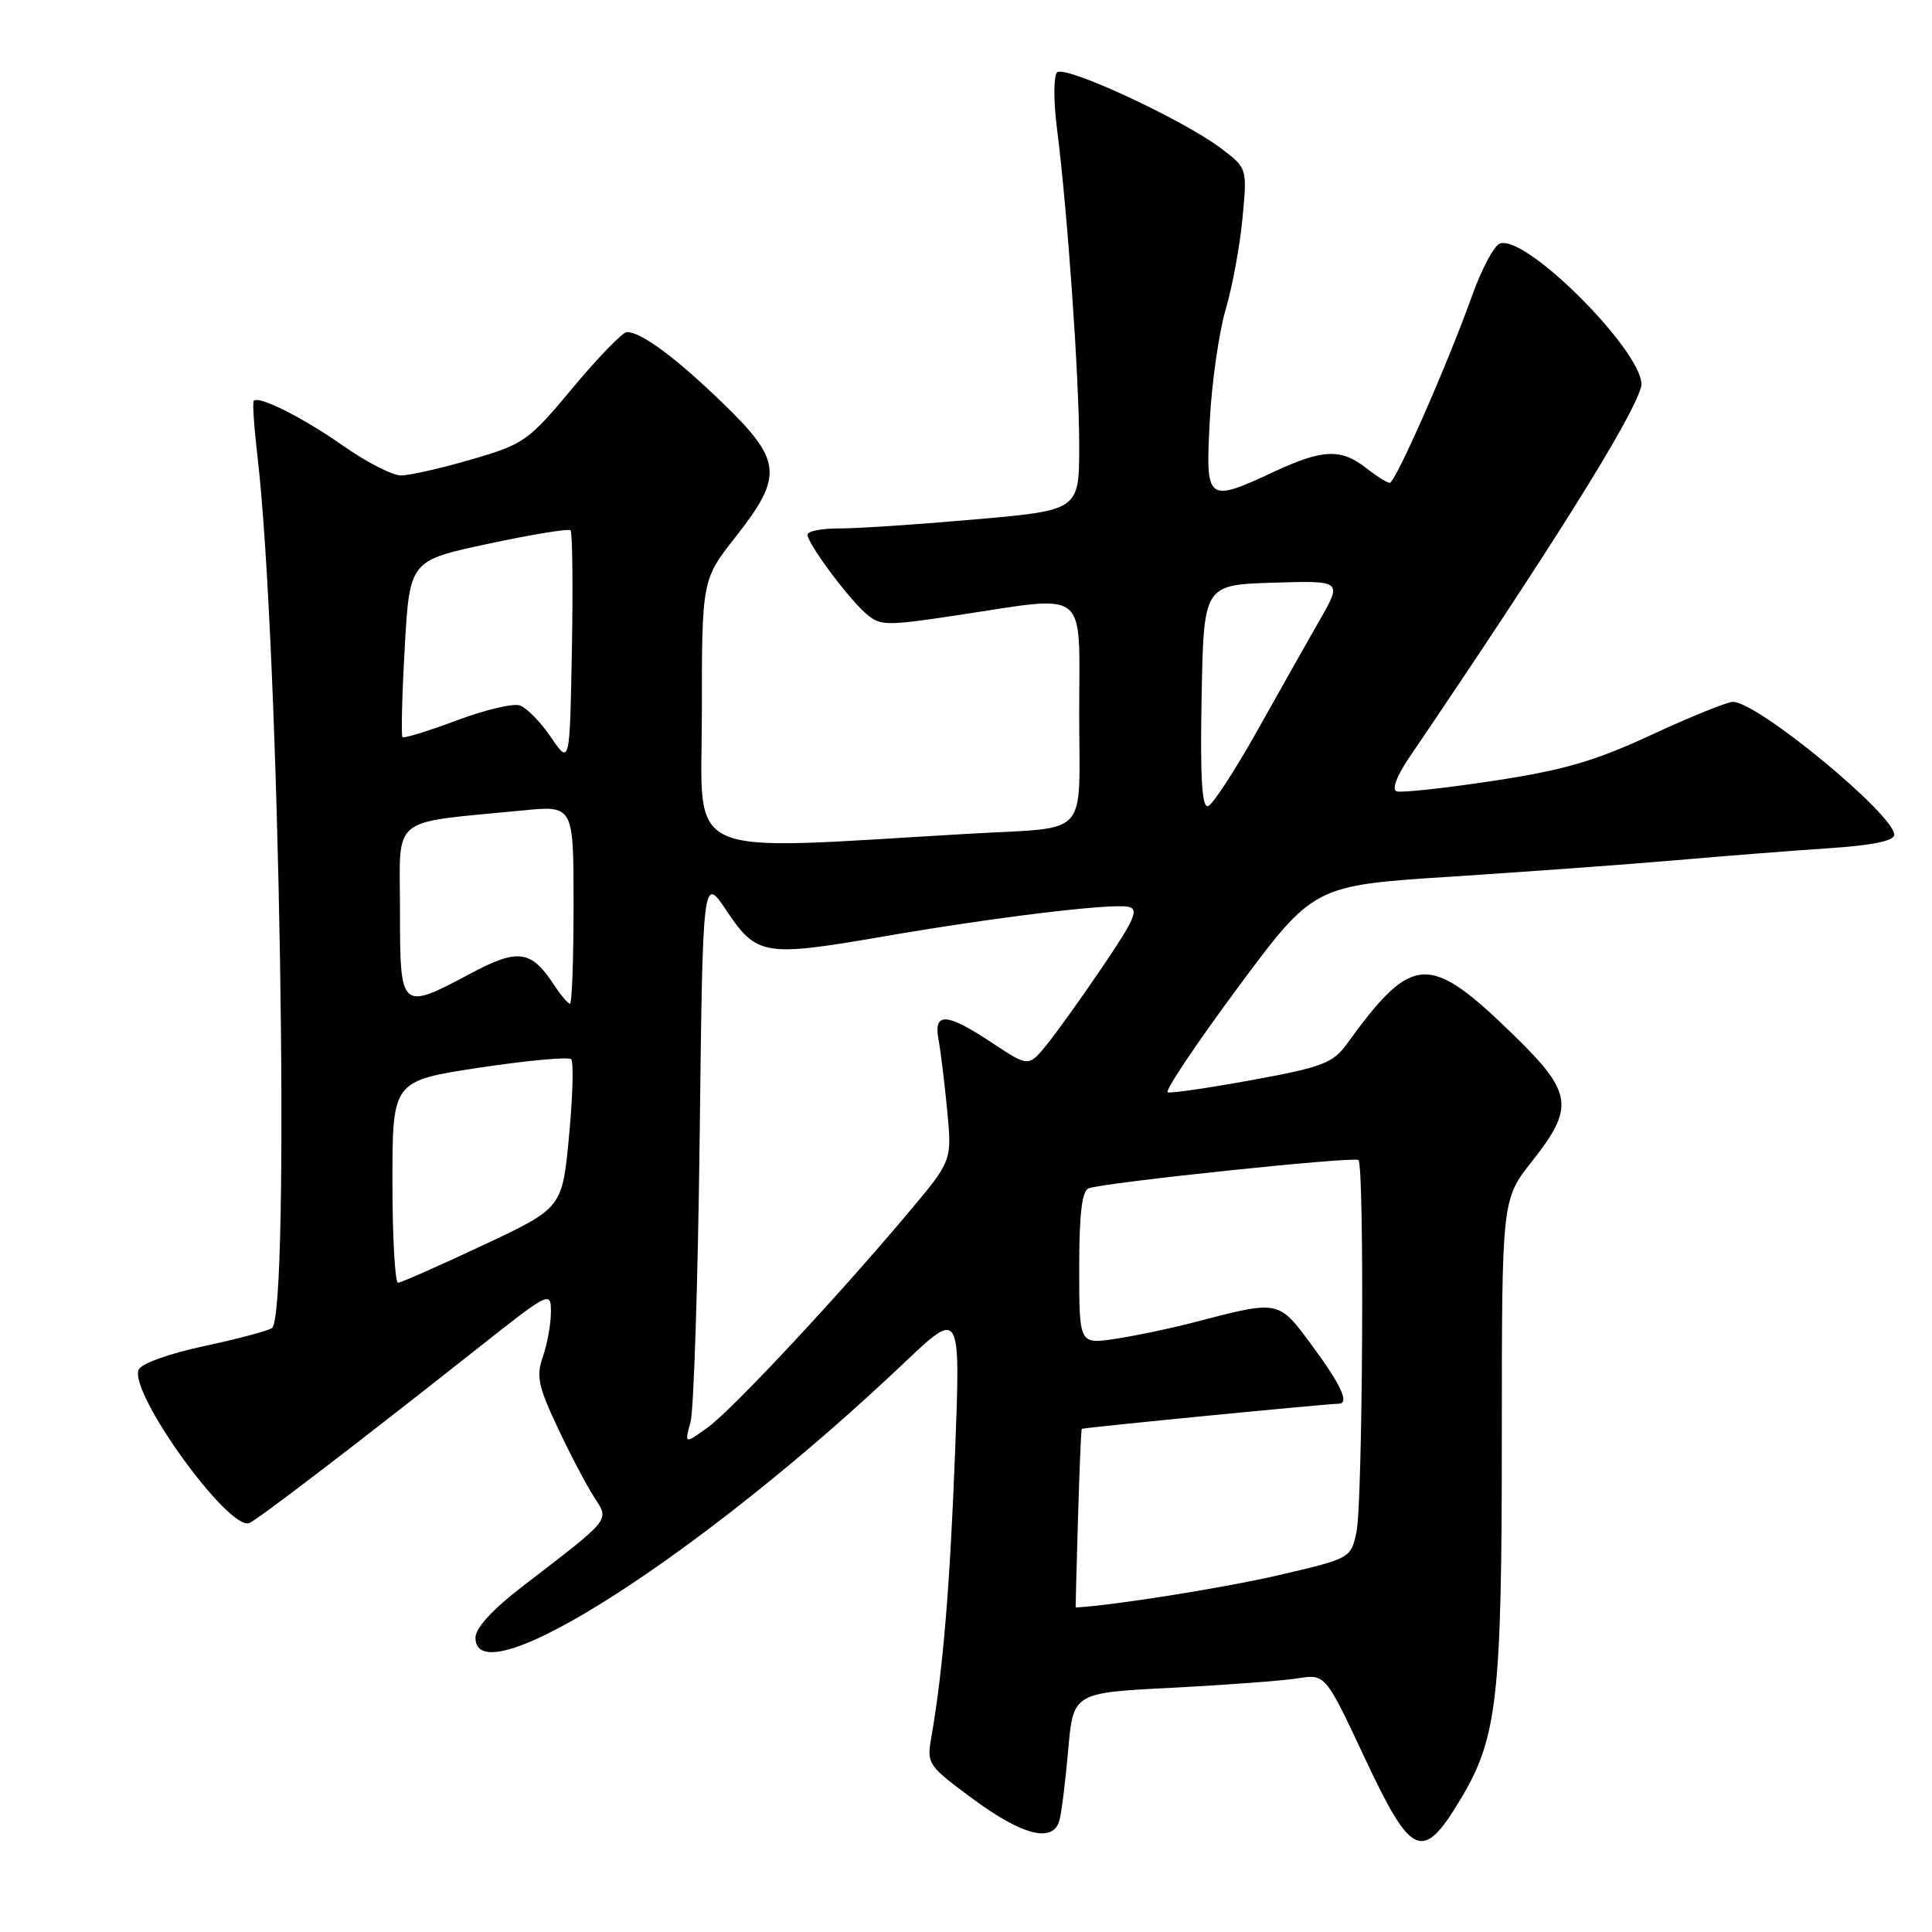 <?xml version="1.0" encoding="UTF-8" standalone="no"?>
<!DOCTYPE svg PUBLIC "-//W3C//DTD SVG 1.1//EN" "http://www.w3.org/Graphics/SVG/1.1/DTD/svg11.dtd" >
<svg xmlns="http://www.w3.org/2000/svg" xmlns:xlink="http://www.w3.org/1999/xlink" version="1.1" viewBox="0 0 256 256">
 <g >
 <path fill="currentColor"
d=" M 193.60 238.29 C 198.41 230.23 199.00 224.97 199.00 190.30 C 199.00 158.94 199.00 158.94 203.00 153.88 C 208.64 146.74 208.38 144.79 200.75 137.33 C 189.33 126.17 187.21 126.27 178.44 138.36 C 176.62 140.87 175.19 141.41 165.96 143.10 C 160.22 144.15 155.17 144.89 154.73 144.74 C 154.29 144.60 158.46 138.37 163.99 130.90 C 174.06 117.33 174.06 117.33 192.28 116.16 C 202.30 115.51 215.68 114.54 222.00 113.99 C 228.32 113.44 237.44 112.72 242.25 112.40 C 248.06 112.02 251.00 111.42 251.00 110.62 C 251.00 107.93 232.89 93.00 229.62 93.00 C 228.87 93.00 224.03 94.96 218.87 97.35 C 211.32 100.86 207.20 102.05 197.84 103.47 C 191.43 104.44 185.69 105.06 185.07 104.86 C 184.39 104.63 185.04 102.88 186.72 100.39 C 205.64 72.50 216.16 55.70 217.44 51.33 C 218.57 47.52 202.25 30.92 198.72 32.28 C 197.96 32.57 196.32 35.66 195.07 39.15 C 191.78 48.34 184.89 64.00 184.14 63.98 C 183.79 63.97 182.38 63.08 181.00 62.00 C 177.69 59.41 175.26 59.51 168.85 62.49 C 159.89 66.66 159.73 66.53 160.30 55.75 C 160.57 50.66 161.52 44.02 162.41 41.00 C 163.30 37.98 164.30 32.53 164.64 28.90 C 165.26 22.30 165.26 22.30 161.88 19.72 C 156.84 15.88 141.04 8.55 140.06 9.60 C 139.60 10.10 139.59 13.42 140.05 17.00 C 141.45 27.99 143.00 50.05 143.00 59.05 C 143.00 67.61 143.00 67.61 129.25 68.82 C 121.69 69.49 113.59 70.03 111.25 70.02 C 108.91 70.01 107.00 70.38 107.00 70.85 C 107.00 72.00 112.23 79.08 114.71 81.27 C 116.59 82.94 117.31 82.96 126.85 81.52 C 144.49 78.87 143.00 77.68 143.00 94.48 C 143.00 111.32 144.62 109.54 128.50 110.47 C 89.67 112.71 93.00 114.20 93.00 94.55 C 93.00 76.83 93.00 76.83 97.50 71.10 C 103.83 63.05 103.63 61.02 95.75 53.39 C 89.52 47.37 84.97 44.00 83.07 44.00 C 82.51 44.00 79.29 47.32 75.90 51.38 C 70.00 58.46 69.43 58.86 62.46 60.88 C 58.45 62.05 54.25 63.00 53.13 63.00 C 52.01 63.00 48.60 61.26 45.56 59.13 C 40.13 55.32 34.24 52.36 33.62 53.12 C 33.44 53.33 33.67 56.65 34.12 60.50 C 37.05 85.60 38.51 174.45 36.02 175.99 C 35.40 176.37 31.30 177.46 26.89 178.40 C 22.31 179.39 18.66 180.71 18.36 181.51 C 17.15 184.65 30.24 202.78 33.01 201.82 C 34.00 201.48 47.25 191.34 63.19 178.74 C 72.84 171.11 73.00 171.03 73.00 173.84 C 73.00 175.42 72.52 178.07 71.94 179.74 C 71.03 182.34 71.31 183.69 73.88 189.14 C 75.52 192.64 77.69 196.77 78.69 198.32 C 80.77 201.55 81.19 201.01 69.18 210.25 C 65.25 213.27 63.00 215.73 63.00 217.00 C 63.00 225.22 93.11 205.92 119.80 180.59 C 127.28 173.50 127.28 173.50 126.55 192.50 C 125.87 210.25 124.94 221.42 123.41 230.17 C 122.78 233.74 122.92 233.94 128.99 238.42 C 135.53 243.23 139.51 244.22 140.37 241.25 C 140.65 240.29 141.17 236.08 141.54 231.90 C 142.21 224.30 142.21 224.30 155.25 223.64 C 162.42 223.27 169.94 222.71 171.95 222.39 C 175.62 221.81 175.62 221.81 180.85 232.97 C 187.07 246.22 188.51 246.82 193.60 238.29 Z  M 142.84 201.25 C 143.03 194.79 143.25 189.42 143.34 189.33 C 143.49 189.17 175.93 186.00 177.37 186.00 C 178.85 186.00 177.74 183.56 173.90 178.36 C 169.33 172.18 169.64 172.24 158.00 175.27 C 154.97 176.06 150.36 177.02 147.75 177.41 C 143.00 178.12 143.00 178.12 143.00 168.03 C 143.00 160.87 143.36 157.80 144.25 157.46 C 146.30 156.69 179.46 153.21 180.00 153.71 C 180.81 154.45 180.57 199.16 179.74 203.00 C 178.99 206.50 178.97 206.50 169.24 208.76 C 162.05 210.42 147.33 212.76 142.53 213.00 C 142.51 213.00 142.65 207.71 142.84 201.25 Z  M 91.50 188.42 C 91.93 186.82 92.48 169.85 92.71 150.73 C 93.12 115.95 93.12 115.95 96.31 120.73 C 100.25 126.62 101.34 126.80 116.82 124.13 C 131.46 121.59 147.13 119.68 149.46 120.15 C 150.95 120.44 150.42 121.70 146.16 128.00 C 143.37 132.12 140.01 136.82 138.69 138.44 C 136.29 141.38 136.29 141.38 131.47 138.19 C 125.41 134.17 123.67 134.07 124.36 137.75 C 124.64 139.26 125.16 143.49 125.51 147.15 C 126.14 153.81 126.14 153.81 120.39 160.65 C 110.84 172.02 96.91 186.92 93.71 189.20 C 90.70 191.35 90.70 191.35 91.50 188.42 Z  M 52.00 156.61 C 52.00 143.22 52.00 143.22 63.53 141.47 C 69.87 140.52 75.34 140.01 75.68 140.35 C 76.02 140.69 75.90 145.27 75.40 150.52 C 74.50 160.07 74.50 160.07 64.00 165.00 C 58.22 167.71 53.16 169.95 52.75 169.97 C 52.34 169.99 52.00 163.97 52.00 156.61 Z  M 73.38 130.46 C 70.38 125.88 68.62 125.65 62.38 128.98 C 53.06 133.95 53.00 133.90 53.00 120.63 C 53.00 107.85 51.41 109.14 69.25 107.39 C 76.00 106.72 76.00 106.72 76.00 119.86 C 76.00 127.09 75.79 133.00 75.52 133.00 C 75.26 133.00 74.30 131.86 73.38 130.46 Z  M 159.22 92.34 C 159.50 77.50 159.50 77.50 168.69 77.21 C 177.87 76.93 177.87 76.93 174.84 82.21 C 173.18 85.12 169.43 91.76 166.51 96.97 C 163.59 102.17 160.70 106.60 160.08 106.81 C 159.26 107.08 159.02 103.04 159.22 92.34 Z  M 73.00 97.68 C 71.62 95.65 69.76 93.76 68.86 93.47 C 67.96 93.17 64.18 94.08 60.46 95.48 C 56.74 96.88 53.53 97.86 53.33 97.67 C 53.14 97.47 53.27 92.12 53.63 85.79 C 54.29 74.27 54.29 74.27 64.72 72.05 C 70.46 70.82 75.36 70.02 75.60 70.27 C 75.85 70.52 75.93 77.61 75.78 86.04 C 75.50 101.36 75.50 101.36 73.00 97.68 Z "/>
</g>
</svg>